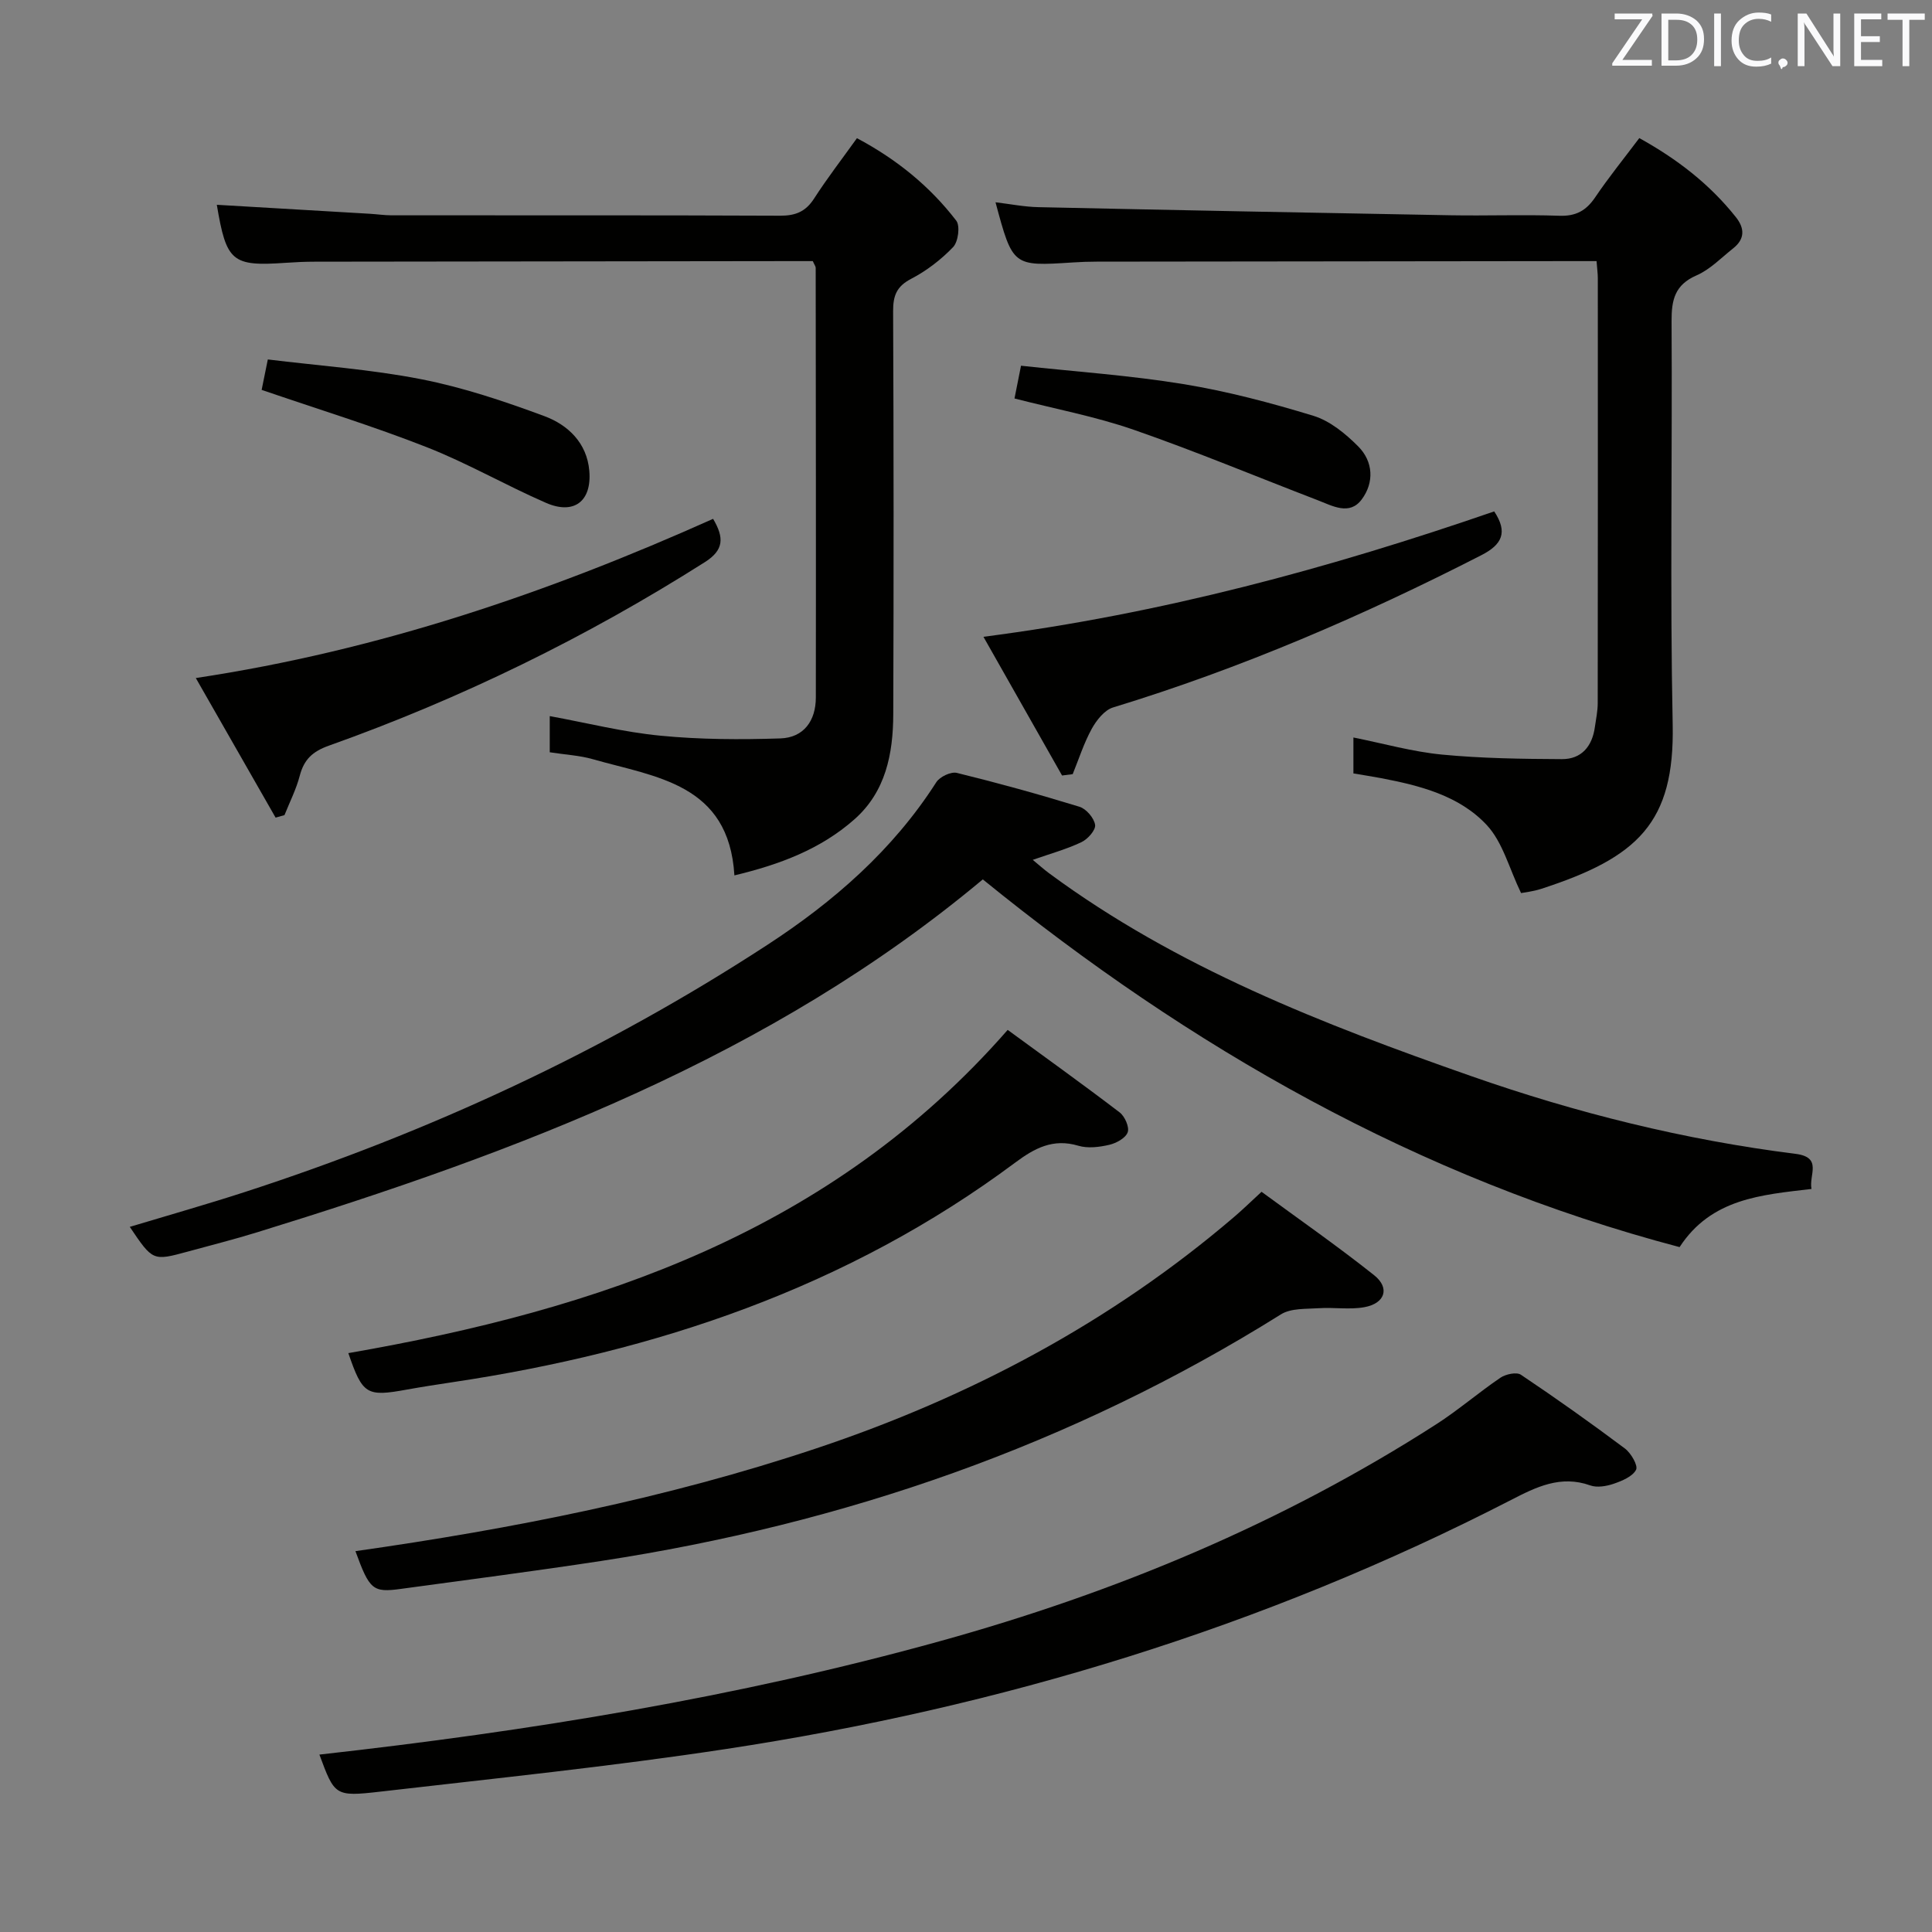 <svg enable-background="new 0 0 400 400" viewBox="0 0 400 400" xmlns="http://www.w3.org/2000/svg"><rect x="0" y="0" width="400" height="400" fill="#808080" stroke="none"/><g fill="#010100"><path d="m26.87 254.01c8.17-2.46 15.97-4.67 23.68-7.17 38.29-12.42 74.57-29.21 108.3-51.2 13.71-8.93 26.02-19.64 35-33.69.73-1.14 3.04-2.23 4.26-1.93 8.52 2.09 16.99 4.43 25.38 7.01 1.4.43 3.03 2.33 3.24 3.75.16 1.07-1.53 2.97-2.83 3.58-3.06 1.45-6.38 2.37-10.08 3.66 1.26 1.04 2.31 1.99 3.44 2.82 26.44 19.51 56.64 31.2 87.29 41.94 21.85 7.66 44.21 13.22 67.19 16.11 5.67.71 2.73 4.37 3.31 7.27-10.4 1.23-20.75 1.97-27.31 12.04-54.19-14.28-101.47-41.36-144.26-76.13-44.01 36.79-96.37 56.45-150.23 73.06-4.75 1.47-9.58 2.68-14.38 4-7.23 1.96-7.23 1.96-12-5.12z"/><path d="m113.82 155.75c0-2.54 0-4.82 0-7.49 7.79 1.43 15.31 3.33 22.95 4.06 8.21.8 16.54.83 24.8.56 4.84-.16 7.34-3.66 7.34-8.47.04-29.65 0-59.31-.03-88.96 0-.29-.24-.58-.6-1.39-1.4 0-3.01 0-4.63 0-32.82.04-65.64.07-98.47.12-2 0-4 .09-5.99.23-11.16.77-12.32-.19-14.3-12.01 10.55.62 21.12 1.23 31.68 1.86 1.49.09 2.98.31 4.47.32 26.82.02 53.65-.04 80.47.08 3.18.01 5.28-.83 7.03-3.54 2.69-4.18 5.74-8.13 8.88-12.51 8.18 4.34 15.07 9.93 20.56 17.07.84 1.09.41 4.38-.65 5.48-2.49 2.6-5.5 4.91-8.69 6.57-3.02 1.57-3.74 3.5-3.73 6.69.12 27.82.13 55.65.03 83.47-.03 8.16-1.55 16.03-8.07 21.77-7 6.17-15.45 9.34-24.82 11.58-1.14-19.02-16.25-20.32-29.33-24.06-2.67-.77-5.53-.91-8.9-1.43z"/><path d="m206.11 41.88c3.09.37 5.98.95 8.88 1.01 28.45.62 56.91 1.17 85.37 1.68 7.5.13 15-.16 22.49.1 3.42.12 5.54-1.05 7.41-3.81 2.78-4.12 5.93-8 9.14-12.27 7.8 4.32 14.55 9.51 19.99 16.36 1.87 2.35 1.87 4.55-.56 6.47-2.47 1.96-4.78 4.38-7.59 5.6-4.48 1.95-5.18 5.05-5.16 9.46.17 27.83-.34 55.67.23 83.49.42 20.38-7.2 27.57-27.26 34.07-1.71.55-3.54.74-4.13.86-2.47-5.11-3.79-10.53-7.11-14.09-5.7-6.11-13.88-8.18-21.97-9.72-1.79-.34-3.59-.61-5.63-.96 0-2.39 0-4.65 0-7.44 6.17 1.23 12.21 2.95 18.35 3.54 8.23.79 16.54.9 24.81.94 4.06.02 6.28-2.65 6.83-6.63.23-1.64.59-3.29.59-4.94.04-29.33.03-58.66.02-87.99 0-.97-.14-1.94-.26-3.55-1.96 0-3.73 0-5.5 0-32.66.04-65.33.07-97.99.11-1.66 0-3.33.06-4.99.17-12.39.8-12.39.81-15.96-12.46z"/><path d="m66.13 363.27c43.58-4.87 86.47-11.84 128.47-23.48 36.35-10.07 70.9-24.44 102.73-44.89 4.61-2.96 8.78-6.58 13.32-9.66 1.1-.74 3.33-1.22 4.23-.62 7.31 4.9 14.49 10 21.53 15.27 1.27.95 2.77 3.54 2.32 4.41-.73 1.41-2.9 2.3-4.64 2.9-1.5.51-3.43.84-4.84.34-6.15-2.2-11.24.35-16.42 3.02-51.27 26.38-105.71 42.92-162.56 51.56-23.77 3.61-47.73 6.07-71.63 8.83-9.33 1.07-9.37.78-12.51-7.68z"/><path d="m73.59 321.15c32.62-4.64 64.49-10.95 95.39-21.27 31.79-10.62 61.04-26.11 86.64-48.02 1.64-1.4 3.18-2.91 5.57-5.11 7.71 5.66 15.7 11.22 23.31 17.27 3.32 2.64 2.27 5.84-2.03 6.62-3.05.55-6.28 0-9.42.21-2.65.18-5.76-.03-7.84 1.27-43.3 27.1-90.5 43.38-140.81 51.07-13.77 2.1-27.58 3.89-41.38 5.77-5.84.8-6.51.22-9.43-7.81z"/><path d="m72.12 280.15c51.68-8.98 99.92-25.08 136.51-66.92 7.78 5.69 15.57 11.27 23.18 17.08 1.07.82 2.05 3.04 1.67 4.11-.42 1.2-2.35 2.26-3.81 2.6-2.06.48-4.46.78-6.42.19-5.23-1.56-9.06.51-13.07 3.5-34.69 25.84-74.3 39.16-116.62 45.48-3.12.47-6.23.95-9.33 1.51-8.35 1.52-9.16 1.04-12.11-7.55z"/><path d="m57.06 169.28c-5.43-9.5-10.86-19.01-16.52-28.9 37.88-5.71 72.93-17.65 107.1-32.96 2.33 3.94 2.22 6.47-1.7 8.96-24.54 15.57-50.49 28.25-77.85 38-3.4 1.21-5.15 2.87-6.03 6.23-.73 2.8-2.08 5.44-3.16 8.15-.61.18-1.22.35-1.84.52z"/><path d="m219.89 160.56c-5.26-9.28-10.52-18.57-16.28-28.72 36.91-4.76 71.67-14.2 105.75-25.96 2.86 4.33 1.65 6.86-2.67 9.07-24.57 12.58-49.81 23.45-76.24 31.52-1.78.54-3.43 2.64-4.41 4.41-1.63 2.96-2.67 6.25-3.95 9.4-.74.1-1.47.19-2.2.28z"/><path d="m210.04 82.5c.4-2.03.81-4.08 1.35-6.78 11.28 1.23 22.52 1.99 33.6 3.8 9.1 1.49 18.11 3.87 26.94 6.57 3.43 1.05 6.65 3.7 9.26 6.32 3.14 3.14 3.35 7.49.74 10.99-2.53 3.4-6.07 1.33-9.12.16-12.7-4.88-25.27-10.13-38.11-14.59-7.94-2.75-16.28-4.31-24.66-6.47z"/><path d="m54.17 80.72c.29-1.41.68-3.34 1.28-6.3 10.55 1.3 21.27 2.04 31.74 4.09 8.68 1.7 17.21 4.56 25.53 7.65 4.88 1.81 8.8 5.55 9.29 11.32.54 6.31-3.17 9.16-8.97 6.63-8.34-3.63-16.28-8.23-24.73-11.54-11.04-4.34-22.41-7.83-34.14-11.85z"/></g><path d="m342.2 3.2-6.3 9.2h6.1v1.2h-8.2v-.5l6.2-9.1h-5.7v-1.2h7.8v.4z" fill="#fafafb"/><path d="m344 13.7v-10.9h3.1c1.6 0 3 .5 4.1 1.4 1.1 1 1.6 2.2 1.6 3.9s-.5 3-1.6 4-2.5 1.5-4.2 1.5h-3zm1.4-9.6v8.4h1.6c1.4 0 2.5-.4 3.2-1.1.8-.8 1.2-1.8 1.2-3.2s-.4-2.4-1.2-3.1-1.8-1-3.1-1z" fill="#fafafb"/><path d="m356.3 2.8v10.9h-1.4v-10.9z" fill="#fafafb"/><path d="m366.6 13.2c-.8.4-1.8.6-3 .6-1.6 0-2.8-.5-3.7-1.5s-1.4-2.3-1.4-3.9c0-1.7.5-3.2 1.6-4.2s2.4-1.6 4-1.6c1 0 1.9.1 2.6.4v1.5c-.8-.4-1.6-.6-2.6-.6-1.2 0-2.2.4-3 1.2s-1.1 1.9-1.1 3.3c0 1.3.4 2.3 1.1 3.1s1.6 1.1 2.8 1.1c1.1 0 2-.2 2.8-.7v1.3z" fill="#fafafb"/><path d="m368.2 13c0-.3.1-.5.3-.6.2-.2.4-.3.6-.3.3 0 .5.1.7.3s.3.4.3.6-.1.5-.3.6c-.2.2-.4.3-.7.3-.3 1-.5-.1-.6-.3-.2-.2-.3-.4-.3-.6z" fill="#fafafb"/><path d="m381.1 13.7h-1.7l-5.5-8.4c-.2-.2-.3-.5-.4-.7 0 .2.1.8.1 1.5v7.6h-1.4v-10.9h1.8l5.3 8.3c.3.4.4.6.4.8 0-.3-.1-.8-.1-1.6v-7.5h1.4v10.9z" fill="#fafafb"/><path d="m389.7 13.7h-5.8v-10.9h5.6v1.2h-4.2v3.5h3.9v1.2h-3.9v3.7h4.4z" fill="#fafafb"/><path d="m398.4 4.1h-3.1v9.6h-1.4v-9.6h-3.1v-1.3h7.7v1.3z" fill="#fafafb"/></svg>